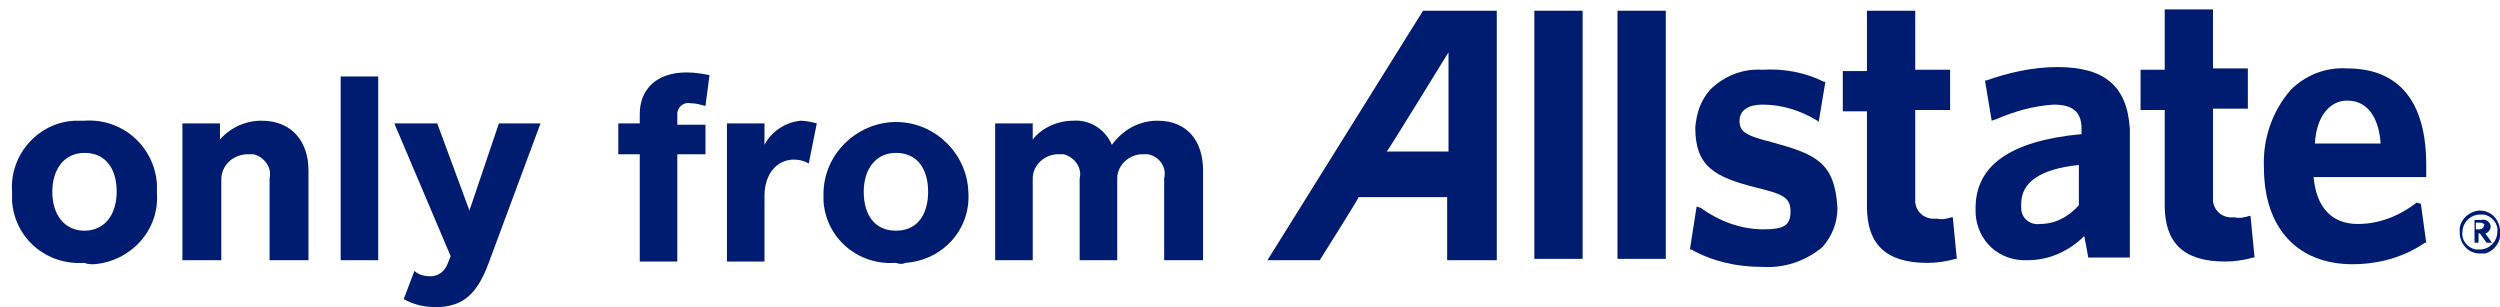 <?xml version="1.0" encoding="utf-8"?>
<!-- Generator: Adobe Illustrator 19.2.1, SVG Export Plug-In . SVG Version: 6.00 Build 0)  -->
<svg version="1.1" id="Layer_1" xmlns="http://www.w3.org/2000/svg" xmlns:xlink="http://www.w3.org/1999/xlink" x="0px" y="0px"
	 viewBox="0 0 186.4 22.9" style="enable-background:new 0 0 186.4 22.9;" xml:space="preserve">
<style type="text/css">
	.st0{fill:#001C71;}
</style>
<title>AllstateDS_tagline</title>
<path class="st0" d="M184.9,18.9c-0.8,0-1.4-0.6-1.5-1.4c0-0.1,0-0.1,0-0.2c-0.1-0.8,0.6-1.5,1.4-1.6c0,0,0,0,0,0h0.1
	c0.8,0,1.4,0.6,1.5,1.4c0,0.1,0,0.1,0,0.2c0.1,0.7-0.4,1.4-1.1,1.6C185.2,18.9,185,18.9,184.9,18.9 M184.9,16
	c-0.7,0-1.3,0.6-1.3,1.3c-0.1,0.6,0.4,1.2,1,1.3c0.1,0,0.2,0,0.3,0c0.7,0,1.3-0.6,1.3-1.3c0.1-0.6-0.4-1.2-1-1.3
	C185.1,16,185,16,184.9,16 M185.4,18.1l-0.5-0.7h-0.1v0.7h-0.3v-1.7h0.5c0.3-0.1,0.6,0.1,0.7,0.4c0,0,0,0.1,0,0.1
	c0,0.2-0.2,0.5-0.4,0.5l0.5,0.7L185.4,18.1L185.4,18.1z M184.9,16.6h-0.3v0.5h0.3c0.1,0,0.3-0.1,0.3-0.3
	C185.3,16.8,185.2,16.6,184.9,16.6"/>
<path class="st0" d="M106.1,0.8L94.5,19.4h3.9c0,0,2.9-4.6,2.9-4.7h6.6v4.7h3.7V0.8C111.6,0.8,106.1,0.8,106.1,0.8z M107.9,11.3
	h-4.5c0.3-0.4,4.6-7.4,4.6-7.4v7.4H107.9z"/>
<rect x="114.4" y="0.8" class="st0" width="3.6" height="18.5"/>
<rect x="120.6" y="0.8" class="st0" width="3.6" height="18.5"/>
<path class="st0" d="M132.1,10.6c-2-0.5-2.4-0.8-2.4-1.6s0.7-1.2,1.7-1.2c1.4,0,2.8,0.4,4.1,1.2l0.1,0.1l0.5-3H136
	c-1.4-0.7-3-1-4.6-0.9c-1.5-0.1-2.9,0.5-3.9,1.5c-0.7,0.8-1,1.7-1.1,2.8c0,2.9,1.4,3.7,4.6,4.5c2.1,0.5,2.5,0.8,2.5,1.8
	s-0.5,1.3-2,1.3c-1.7,0-3.3-0.6-4.7-1.6l-0.3-0.1l-0.5,3.2h0.1c1.6,0.9,3.4,1.3,5.3,1.3c1.6,0.1,3.2-0.4,4.5-1.5
	c0.7-0.8,1.1-1.8,1.1-2.9C136.8,12.1,135.4,11.5,132.1,10.6"/>
<path class="st0" d="M145.6,16.2h-0.1c-0.3,0.1-0.7,0.2-1.1,0.1c-0.8,0.1-1.5-0.4-1.6-1.2c0-0.1,0-0.2,0-0.3V8.2h2.6v-3h-2.6V0.8
	h-3.6v4.5h-1.8v3h1.8v7.1c0,2.8,1.4,4.2,4.5,4.2c0.7,0,1.4-0.1,2.1-0.3h0.1L145.6,16.2z"/>
<path class="st0" d="M153.4,5c-1.8,0-3.6,0.4-5.3,1H148l0.5,3l0.3-0.1c1.4-0.6,2.8-1,4.3-1.1c1.4,0,2.1,0.5,2.1,1.8v0.4
	c-5.4,0.5-7.9,2.4-7.9,5.5c-0.1,2.1,1.4,3.8,3.5,3.9c0,0,0,0,0,0h0.4c1.6,0,3.1-0.7,4.2-1.8c0.1,0.5,0.2,1,0.3,1.6h3.1V9.6
	C158.6,6.4,156.9,5,153.4,5 M152.1,16.7c-0.7,0.1-1.4-0.4-1.4-1.2c0-0.1,0-0.2,0-0.3c0-1.6,1.4-2.6,4.3-2.9v3
	C154.2,16.2,153.2,16.7,152.1,16.7"/>
<path class="st0" d="M167.8,16.1h-0.1c-0.3,0.1-0.7,0.2-1.1,0.1c-0.8,0.1-1.5-0.4-1.6-1.2c0-0.1,0-0.3,0-0.4V8.1h2.6v-3H165V0.7
	h-3.6v4.5h-1.8v3h1.8v7.1c0,2.8,1.4,4.2,4.5,4.2c0.7,0,1.4-0.1,2.1-0.3h0.1L167.8,16.1z"/>
<path class="st0" d="M180.2,15.1c-1.3,1-2.8,1.6-4.4,1.6c-2,0-3.1-1.3-3.3-3.5h8.4v-0.9c0-4.7-2-7.2-5.9-7.2
	c-1.6-0.1-3.1,0.5-4.2,1.6c-1.4,1.6-2.1,3.7-2,5.8c0,4.5,2.5,7.2,6.6,7.2c1.9,0,3.8-0.5,5.4-1.6h0.1l-0.4-2.9L180.2,15.1L180.2,15.1
	z M172.6,10.7c0.1-2,1.1-3.2,2.4-3.2c1.8,0,2.4,1.7,2.5,3.2H172.6z"/>
<path class="st0" d="M6.3,19.6c-2.8,0.2-5.2-1.8-5.4-4.6c0-0.2,0-0.5,0-0.7c-0.2-2.8,2-5.2,4.7-5.3c0.2,0,0.4,0,0.7,0
	c2.8-0.2,5.2,1.9,5.4,4.7c0,0.2,0,0.4,0,0.7c0.2,2.8-2,5.1-4.7,5.3C6.8,19.7,6.5,19.7,6.3,19.6z M6.3,11.4c-1.5,0-2.4,1.2-2.4,2.9
	s0.9,2.9,2.4,2.9s2.4-1.2,2.4-2.9S7.9,11.4,6.3,11.4z"/>
<path class="st0" d="M13.6,19.4V9.2h2.8v1.2C17.2,9.5,18.3,9,19.5,9c2.3,0,3.5,1.6,3.5,3.7v6.7h-2.9v-6.1c0.2-0.8-0.4-1.6-1.2-1.8
	c-0.1,0-0.3,0-0.4,0c-1.1,0-2,0.8-2,1.9c0,0,0,0,0,0c0,0.1,0,0.1,0,0.2v5.8L13.6,19.4L13.6,19.4z"/>
<path class="st0" d="M25.4,19.4V5.7h2.8v13.7H25.4z"/>
<path class="st0" d="M36.4,19.7c-0.8,2.1-1.8,3.2-3.9,3.2c-0.9,0-1.7-0.2-2.4-0.6l0.8-2.1c0.3,0.3,0.8,0.4,1.2,0.4
	c0.6,0,1.1-0.4,1.3-1l0.2-0.5l-4.2-9.9h3.2l2.4,6.5l2.2-6.5h3.1L36.4,19.7z"/>
<path class="st0" d="M52.6,7.9c-0.4-0.1-0.7-0.2-1.1-0.2c-0.5-0.1-0.9,0.2-1,0.7c0,0.1,0,0.2,0,0.3v0.6h2.1v2.2h-2.1v8h-2.8v-8h-1.6
	V9.2h1.6V8.5c0-1.8,1.2-3.1,3.5-3.1c0.6,0,1.2,0.1,1.7,0.2L52.6,7.9z"/>
<path class="st0" d="M60.3,12.2c-0.3-0.2-0.7-0.3-1.1-0.3c-1.3,0-2.2,1.1-2.2,2.7v4.9h-2.8V9.2H57v1.6c0.5-1,1.6-1.7,2.7-1.8
	c0.4,0,0.8,0.1,1.2,0.2L60.3,12.2z"/>
<path class="st0" d="M66.8,19.6c-2.8,0.2-5.2-1.8-5.4-4.6c0-0.2,0-0.5,0-0.7c0.1-3,2.7-5.3,5.6-5.2c2.8,0.1,5.1,2.4,5.2,5.2
	c0.2,2.8-1.9,5.1-4.7,5.3C67.3,19.7,67.1,19.7,66.8,19.6z M66.8,11.4c-1.5,0-2.4,1.2-2.4,2.9s0.8,2.9,2.4,2.9s2.4-1.2,2.4-2.9
	S68.4,11.4,66.8,11.4z"/>
<path class="st0" d="M74.2,9.2H77v1.2C77.7,9.5,78.9,9,80,9c1.2-0.1,2.4,0.6,2.9,1.8C83.7,9.7,84.9,9,86.3,9c2.3,0,3.4,1.6,3.4,3.7
	v6.7h-2.9v-6.1c0.2-0.8-0.3-1.6-1.2-1.8c-0.1,0-0.3,0-0.4,0c-1,0-1.9,0.8-1.9,1.8c0,0.1,0,0.2,0,0.3v5.8h-2.8v-6.1
	c0.2-0.8-0.4-1.6-1.2-1.8c-0.1,0-0.3,0-0.4,0c-1,0-1.9,0.8-1.9,1.8c0,0.1,0,0.2,0,0.3v5.8h-2.8L74.2,9.2L74.2,9.2L74.2,9.2z"/>
</svg>

